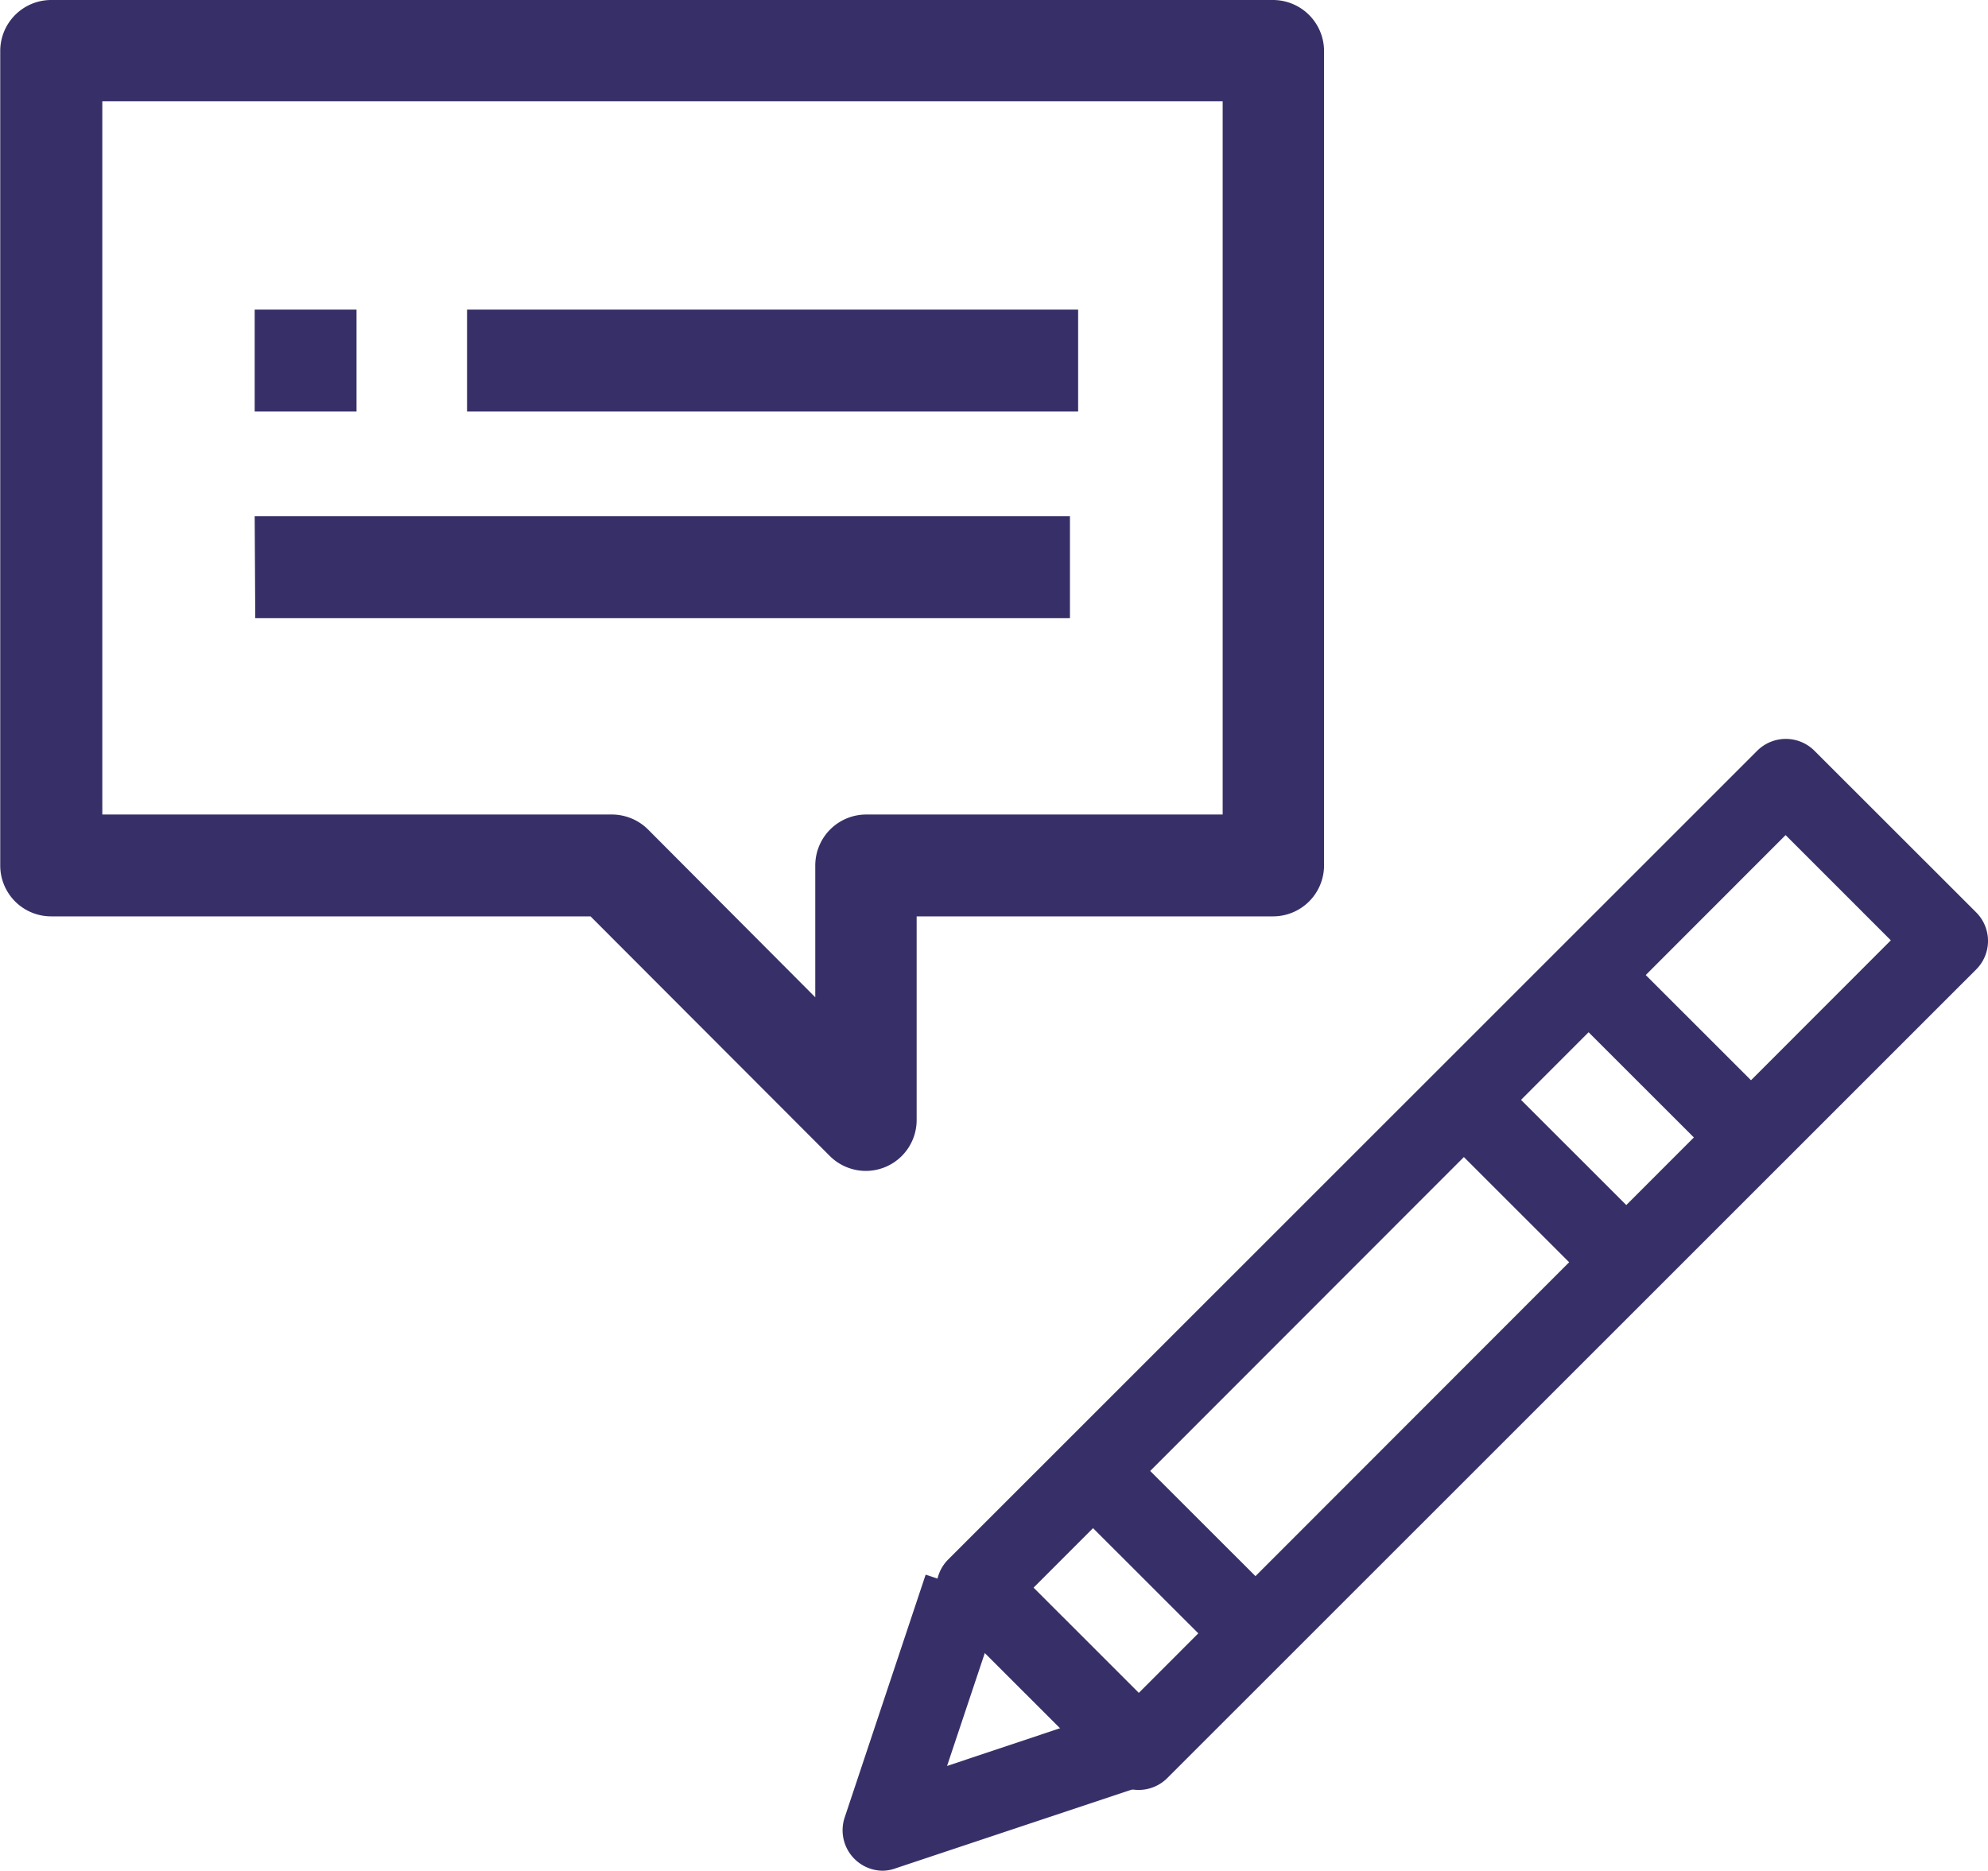 <svg xmlns="http://www.w3.org/2000/svg" width="17.001" height="16" viewBox="0 0 17.001 16"><defs><style>.a{fill:#373068;}</style></defs><g transform="translate(-648.349 -106.641)"><path class="a" d="M665.092,127.411a.346.346,0,0,1-.246-.1l-1.384-1.383a.345.345,0,0,1,0-.488l6.919-6.917a.346.346,0,0,1,.488,0l1.384,1.383h0a.345.345,0,0,1,0,.488l-6.919,6.917h0A.346.346,0,0,1,665.092,127.411Zm-.9-1.73.9.9,6.431-6.436-.9-.9Z" transform="translate(-7.004 -5.462)"/><path class="a" d="M662.374,134.732a.346.346,0,0,1-.329-.457l.692-2.075.657.218-.474,1.418,1.419-.474.218.657-2.076.692a.343.343,0,0,1-.107.021Z" transform="translate(-6.472 -12.092)"/><path class="a" d="M671.562,124.431l.489-.489,1.385,1.384-.489.489Z" transform="translate(-10.991 -8.191)"/><path class="a" d="M673.563,122.43l.489-.489,1.385,1.384-.489.489Z" transform="translate(-11.912 -7.244)"/><path class="a" d="M665.561,130.429l.489-.489,1.385,1.384-.489.489Z" transform="translate(-8.15 -11.004)"/><path class="a" d="M656.1,126.429a.437.437,0,0,1-.31-.127l-2.047-2.05h-4.612a.435.435,0,0,1-.436-.435v-6.966a.436.436,0,0,1,.436-.436H659.58a.437.437,0,0,1,.436.436v6.966a.436.436,0,0,1-.436.435h-3.048v1.742a.435.435,0,0,1-.436.435Zm-6.532-3.048h4.355a.44.44,0,0,1,.31.126l1.432,1.437v-1.127a.436.436,0,0,1,.436-.436h3.048v-6.1h-9.581Z" transform="translate(-0.344 -9.774)"/><path class="a" d="M652.028,120.415h.871v.871h-.871Z" transform="translate(-1.501 -11.126)"/><path class="a" d="M654.694,120.415h5.226v.871h-5.226Z" transform="translate(-2.351 -11.126)"/><path class="a" d="M652.028,123.082H659v.871h-6.967Z" transform="translate(-1.501 -12.026)"/></g></svg>